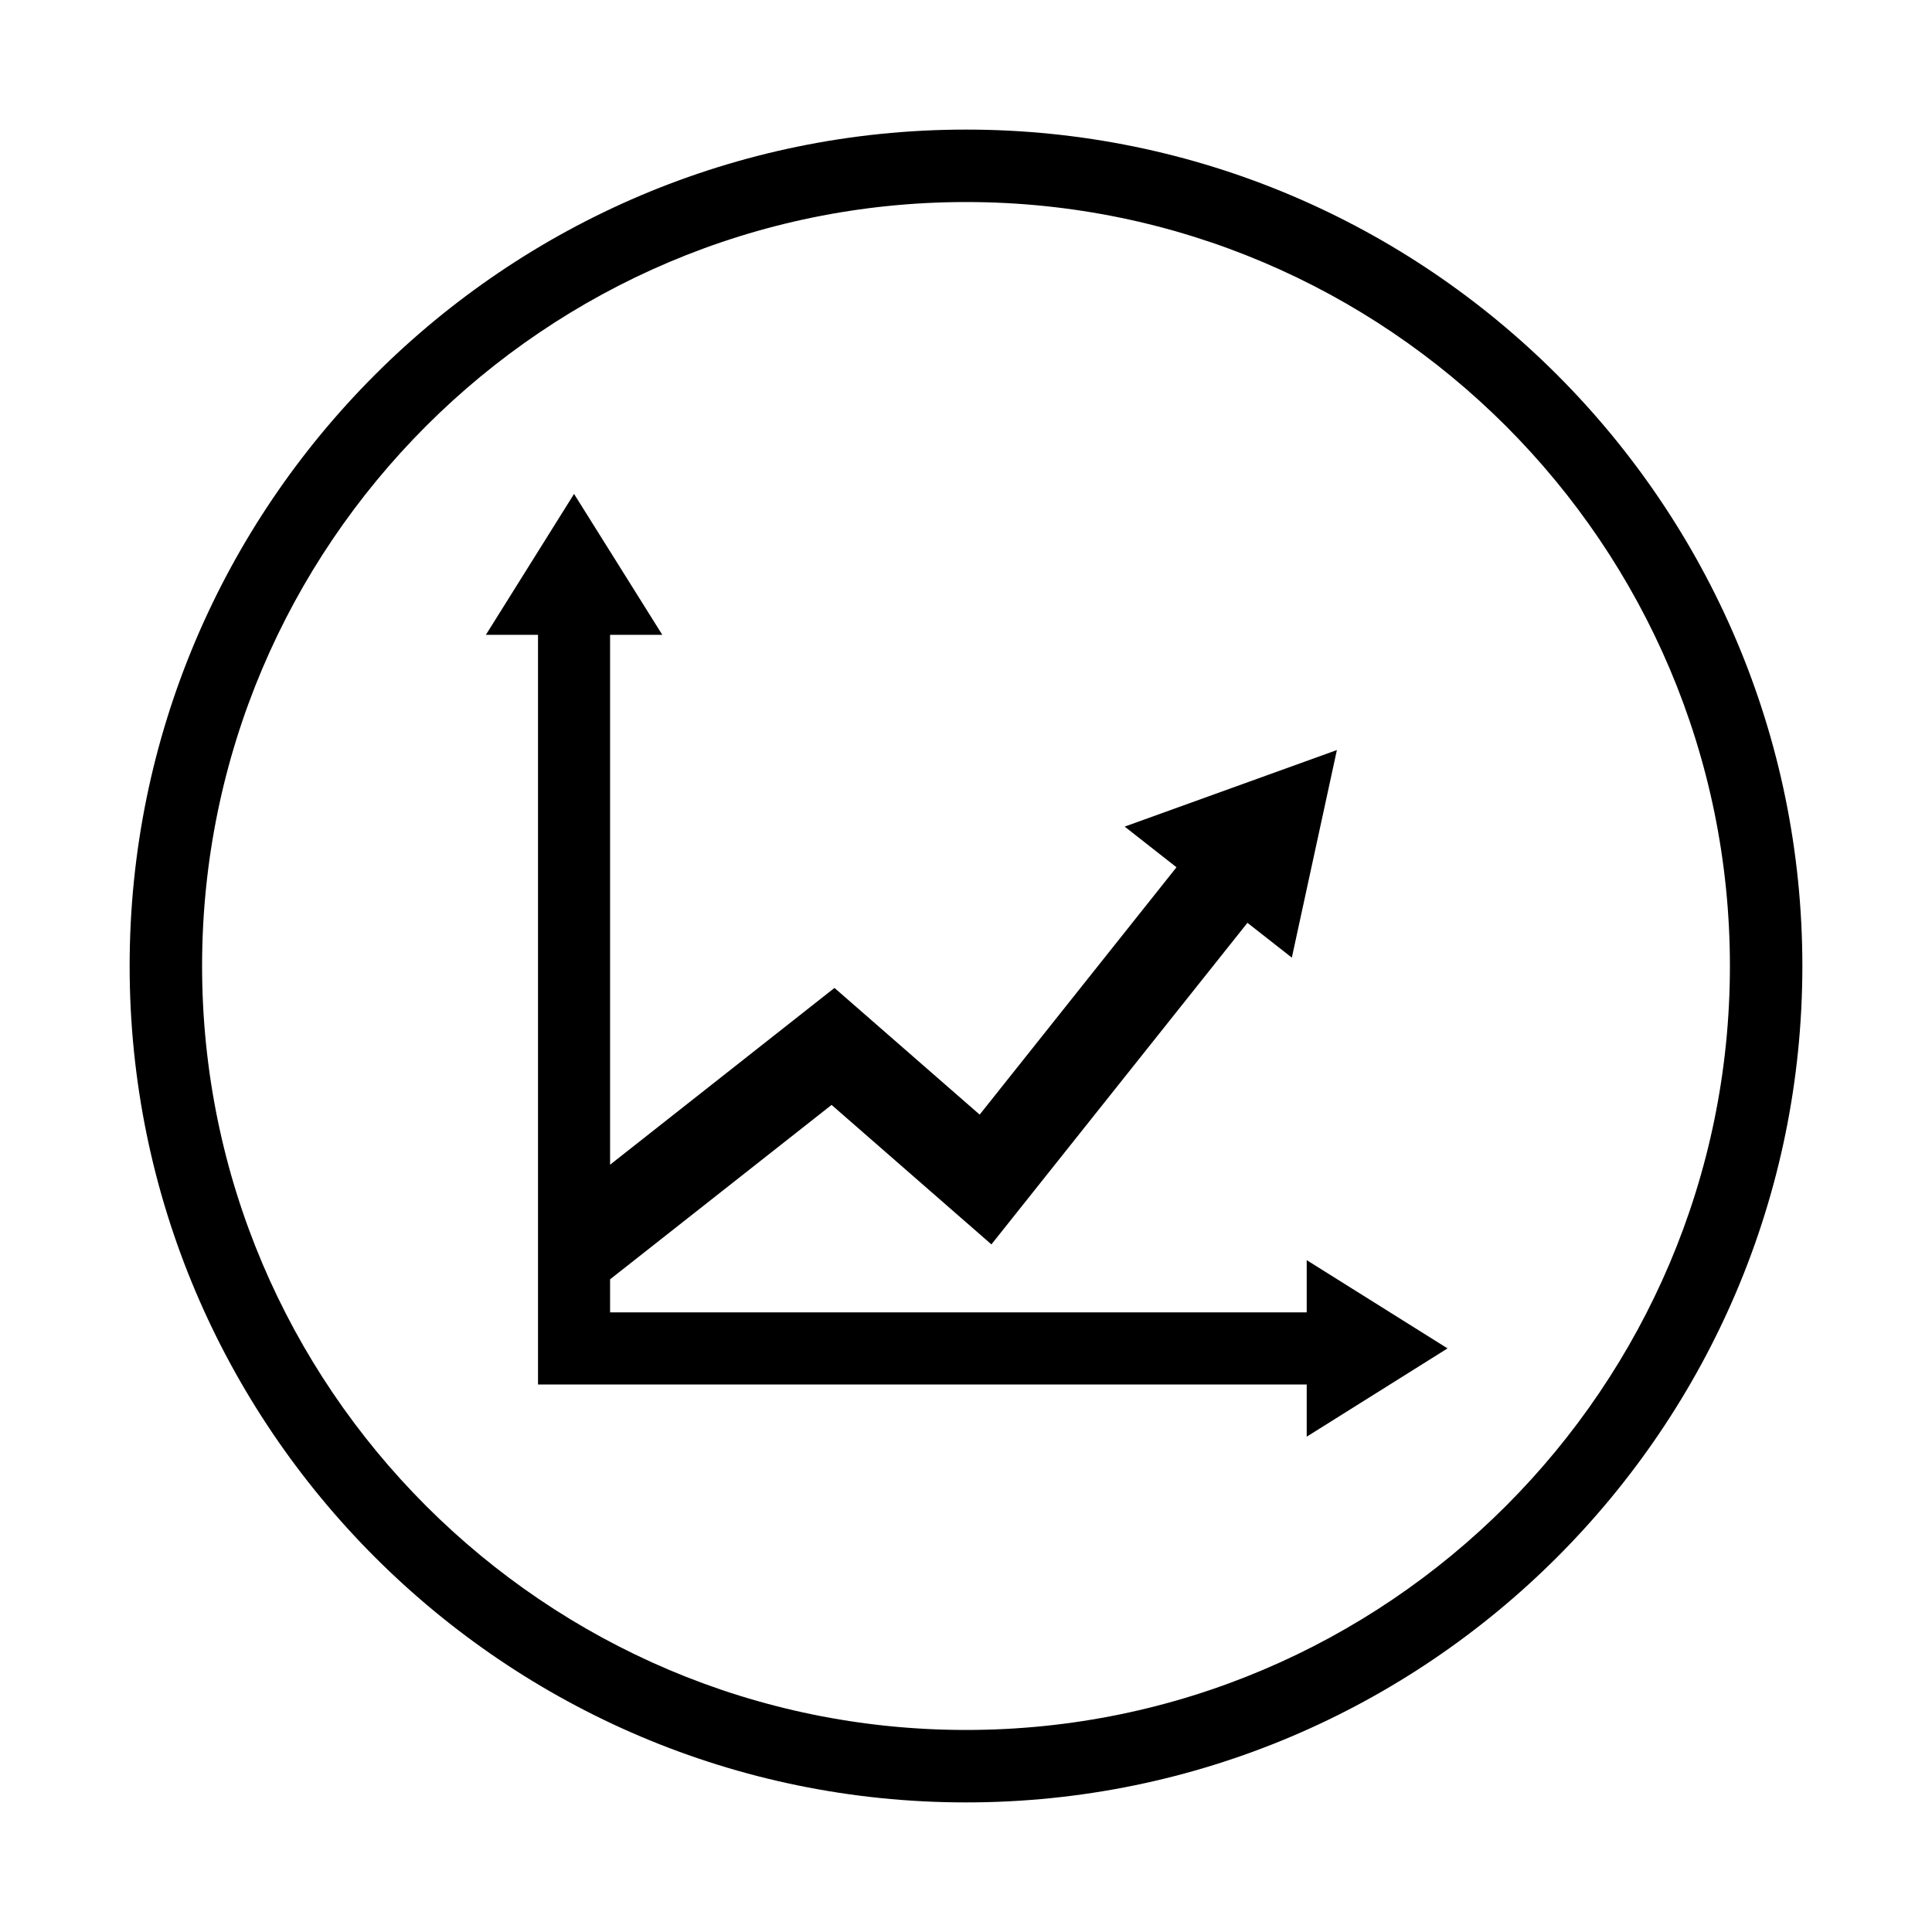 <svg xmlns="http://www.w3.org/2000/svg" width="1em" height="1em" viewBox="0 0 40 40"><path fill="currentColor" d="M20.001 37.317c-9.549 0-17.317-7.769-17.317-17.317S10.452 2.683 20.001 2.683S37.316 10.452 37.316 20s-7.767 17.317-17.315 17.317m0-33.134C11.279 4.183 4.184 11.278 4.184 20s7.096 15.817 15.817 15.817S35.816 28.721 35.816 20S28.722 4.183 20.001 4.183"/><path fill="currentColor" d="m29.97 27.917l-2.916-1.827v1.081H12.631v-.684l4.586-3.611l3.309 2.888l5.301-6.658l.919.721l.933-4.298l-4.394 1.585l1.073.842l-4.075 5.121l-3.006-2.623l-4.646 3.66V13.143h1.081l-1.827-2.917l-1.825 2.917h1.079v15.521h15.915v1.081z"/></svg>